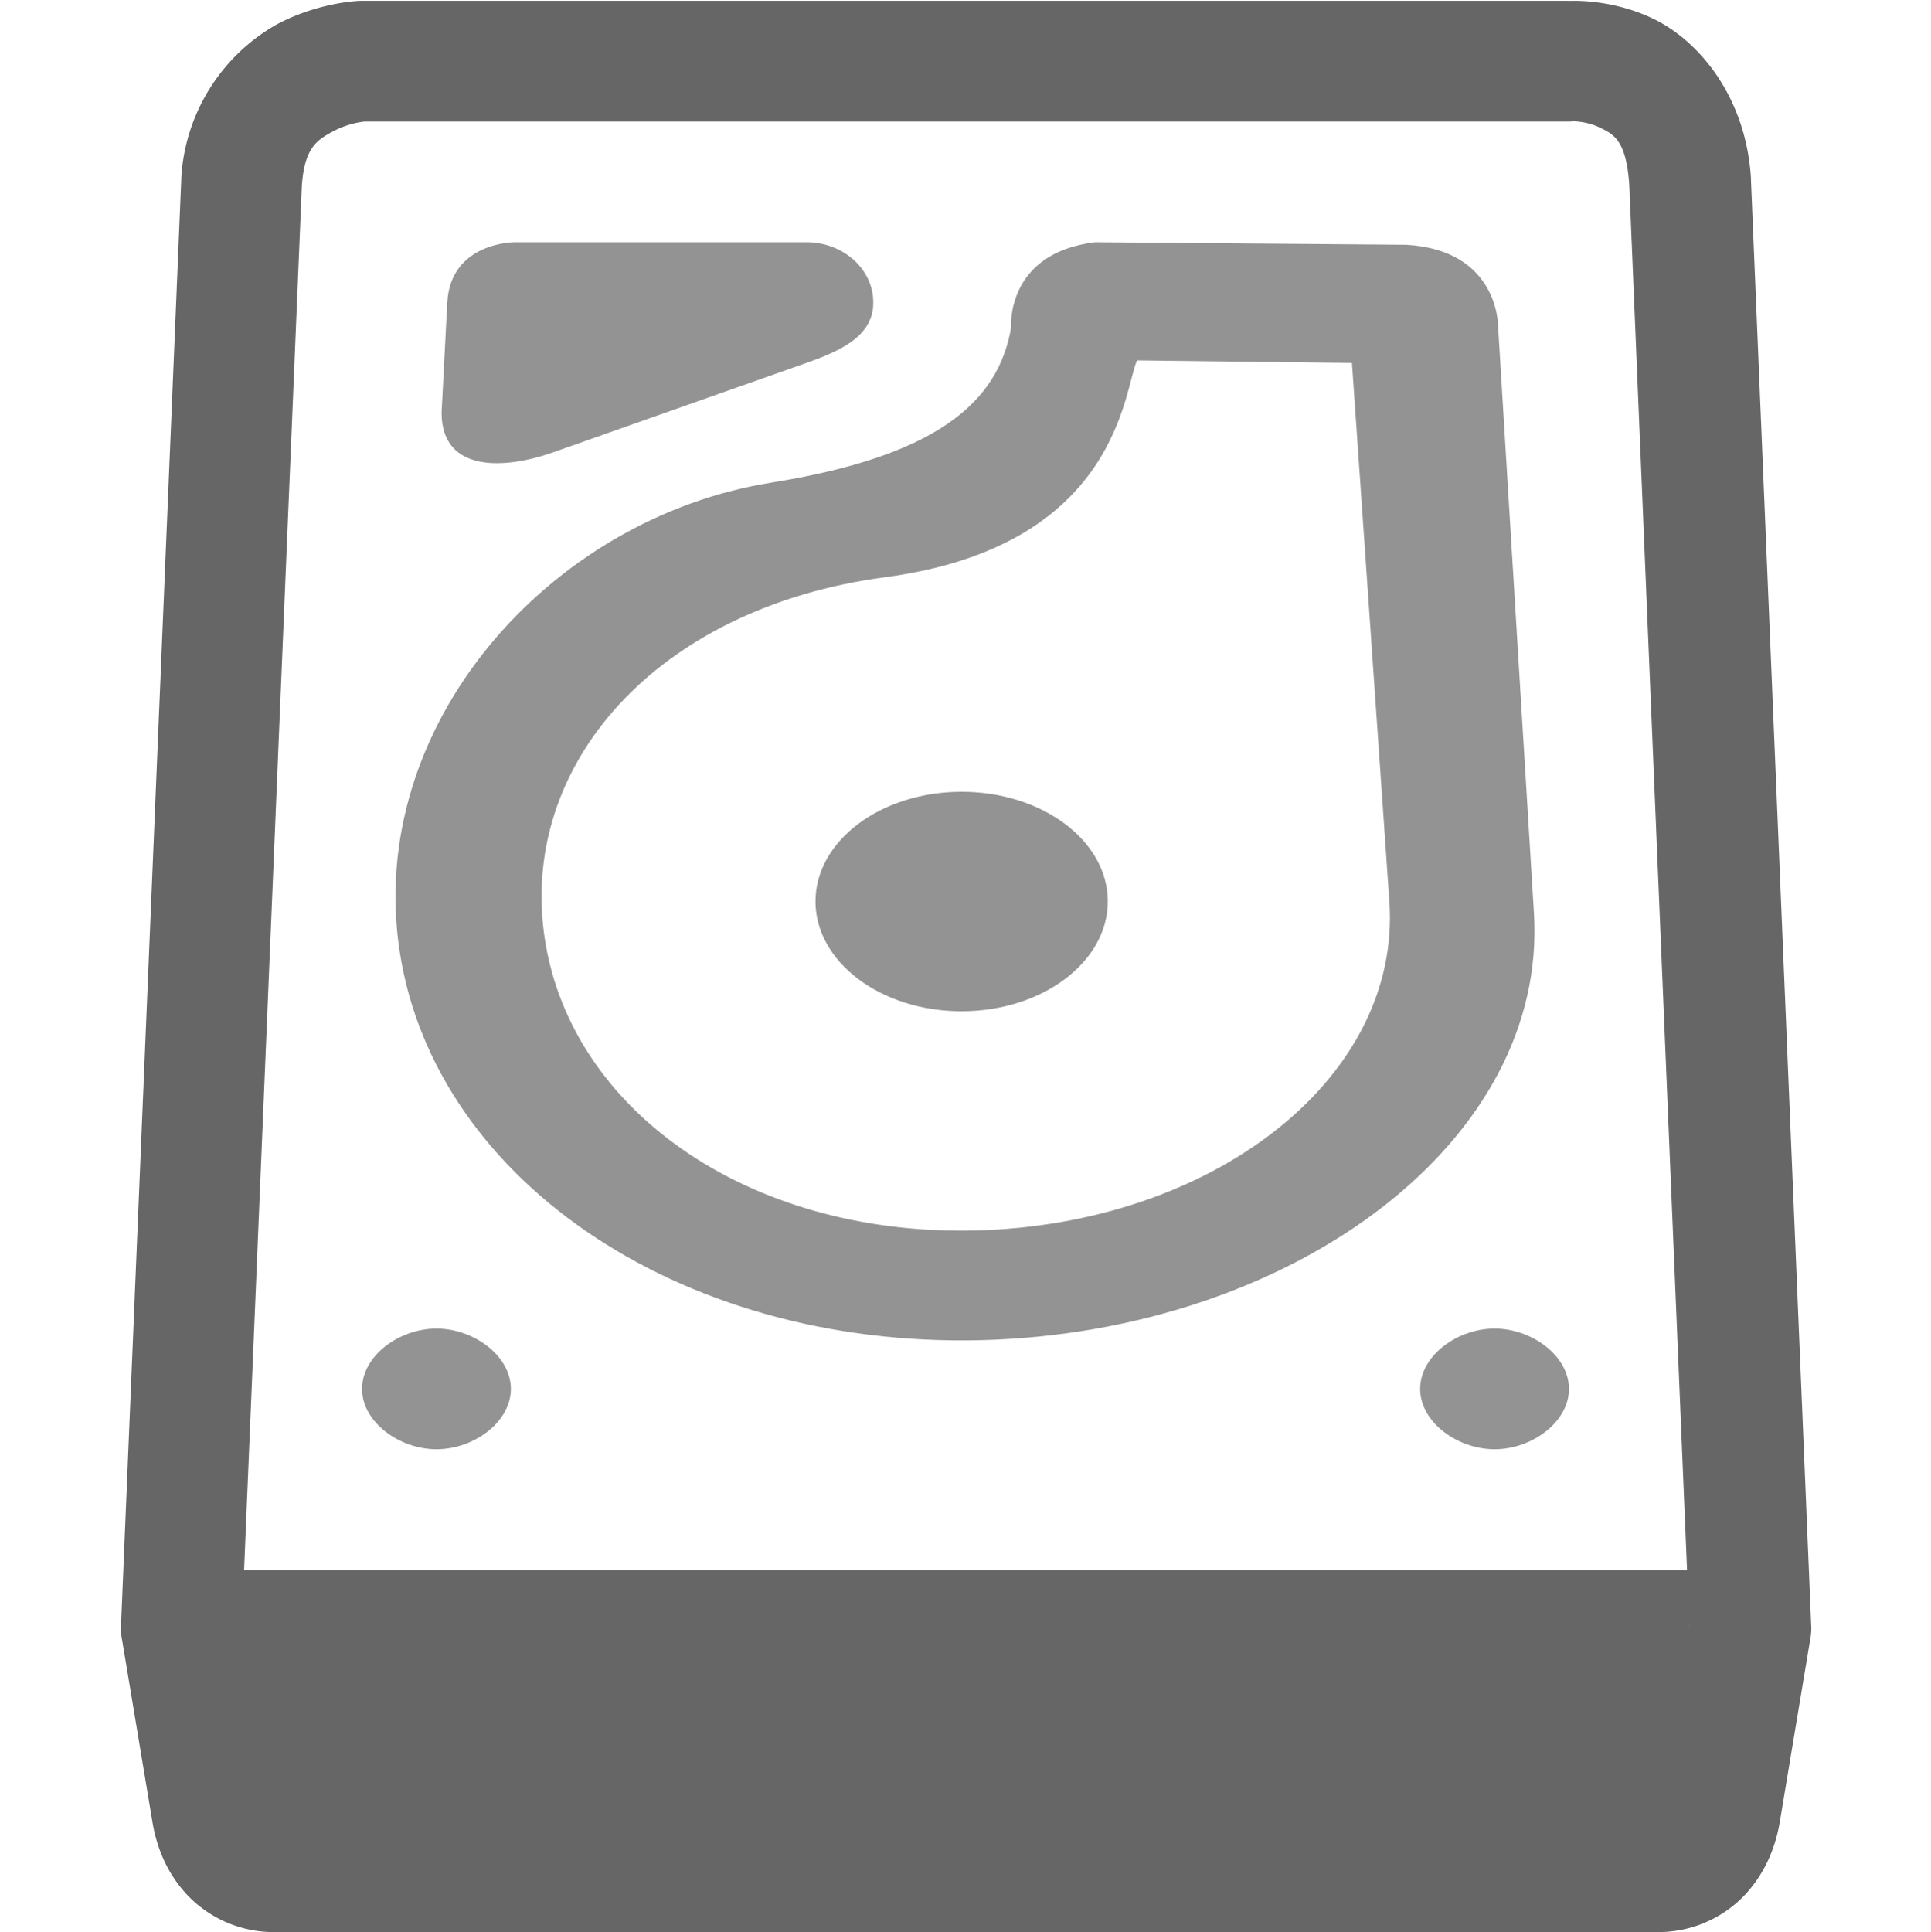 <svg height='16.007' width='16' xmlns='http://www.w3.org/2000/svg'>
    <g color='#000' transform='translate(-1033 -120.993)'>
        
        <path d='M1035.98 121s-.34.009-.69.197a1.564 1.564 0 0 0-.788 1.27.5.5 0 0 0 0 .012l-.5 12a.5.5 0 0 0 .01.103l.25 1.5c.036.22.123.433.29.611a.987.987 0 0 0 .702.307h11.5a.987.987 0 0 0 .703-.307c.166-.178.255-.392.291-.611l.25-1.5a.5.5 0 0 0 .01-.103l-.5-12a.5.5 0 0 0 0-.01c-.042-.679-.435-1.14-.806-1.319-.372-.18-.727-.148-.727-.148L1046 121h-10a.5.5 0 0 0-.02 0zm10.055.998s.11-.002.223.053c.11.054.217.1.242.476l.498 11.942-.24 1.449c-.01.047-.027.072-.033.082h-11.45c-.01-.01-.022-.035-.03-.082l-.242-1.45.498-11.935c.022-.322.13-.382.261-.453.132-.07.258-.08.258-.08h9.98a.5.5 0 0 0 .035-.002z' fill='#666' fill-rule='evenodd' font-family='sans-serif' font-weight='400' overflow='visible' style='line-height:normal;font-variant-ligatures:normal;font-variant-position:normal;font-variant-caps:normal;font-variant-numeric:normal;font-variant-alternates:normal;font-feature-settings:normal;text-indent:0;text-align:start;text-decoration-line:none;text-decoration-style:solid;text-decoration-color:#000;text-transform:none;text-orientation:mixed;shape-padding:0;isolation:auto;mix-blend-mode:normal' white-space='normal'/>
        <path d='M1037.261 123s-.528 0-.555.5l-.047.912c0 .5.527.469.92.33l2.102-.742c.286-.101.555-.223.555-.5s-.247-.5-.555-.5zm4.811 0c-.743.092-.694.707-.694.707-.107.624-.623 1.066-1.99 1.285-1.84.295-3.367 2.019-3.075 3.893.297 1.908 2.382 3.319 4.937 3.207 2.51-.11 4.574-1.66 4.46-3.533l-.298-4.875s0-.62-.76-.663zm.35.979l1.78.021.31 4.461c.1 1.438-1.407 2.638-3.334 2.723-1.926.084-3.44-.967-3.663-2.407-.224-1.438.92-2.75 2.819-3.002 1.95-.261 1.978-1.574 2.088-1.796zm-1.454 3.574c-.669 0-1.211.406-1.211.908s.542.91 1.21.91c.67 0 1.212-.408 1.212-.91s-.543-.908-1.211-.908zm-4.351 4.447c-.307 0-.617.224-.617.5s.31.5.617.5.616-.224.616-.5-.31-.5-.616-.5zm8.767 0c-.307 0-.617.224-.617.5s.31.5.617.5.616-.224.616-.5-.31-.5-.616-.5z' fill='#666' font-family='sans-serif' font-weight='400' opacity='.7' overflow='visible' style='line-height:normal;font-variant-ligatures:normal;font-variant-position:normal;font-variant-caps:normal;font-variant-numeric:normal;font-variant-alternates:normal;font-feature-settings:normal;text-indent:0;text-align:start;text-decoration-line:none;text-decoration-style:solid;text-decoration-color:#000;text-transform:none;text-orientation:mixed;shape-padding:0;isolation:auto;mix-blend-mode:normal' white-space='normal'/>
        <path d='M1035 134v2h12v-2z' fill='#666' fill-rule='evenodd' font-family='sans-serif' font-weight='400' overflow='visible' style='line-height:normal;font-variant-ligatures:normal;font-variant-position:normal;font-variant-caps:normal;font-variant-numeric:normal;font-variant-alternates:normal;font-feature-settings:normal;text-indent:0;text-align:start;text-decoration-line:none;text-decoration-style:solid;text-decoration-color:#000;text-transform:none;text-orientation:mixed;shape-padding:0;isolation:auto;mix-blend-mode:normal' white-space='normal'/>
    </g>
</svg>
